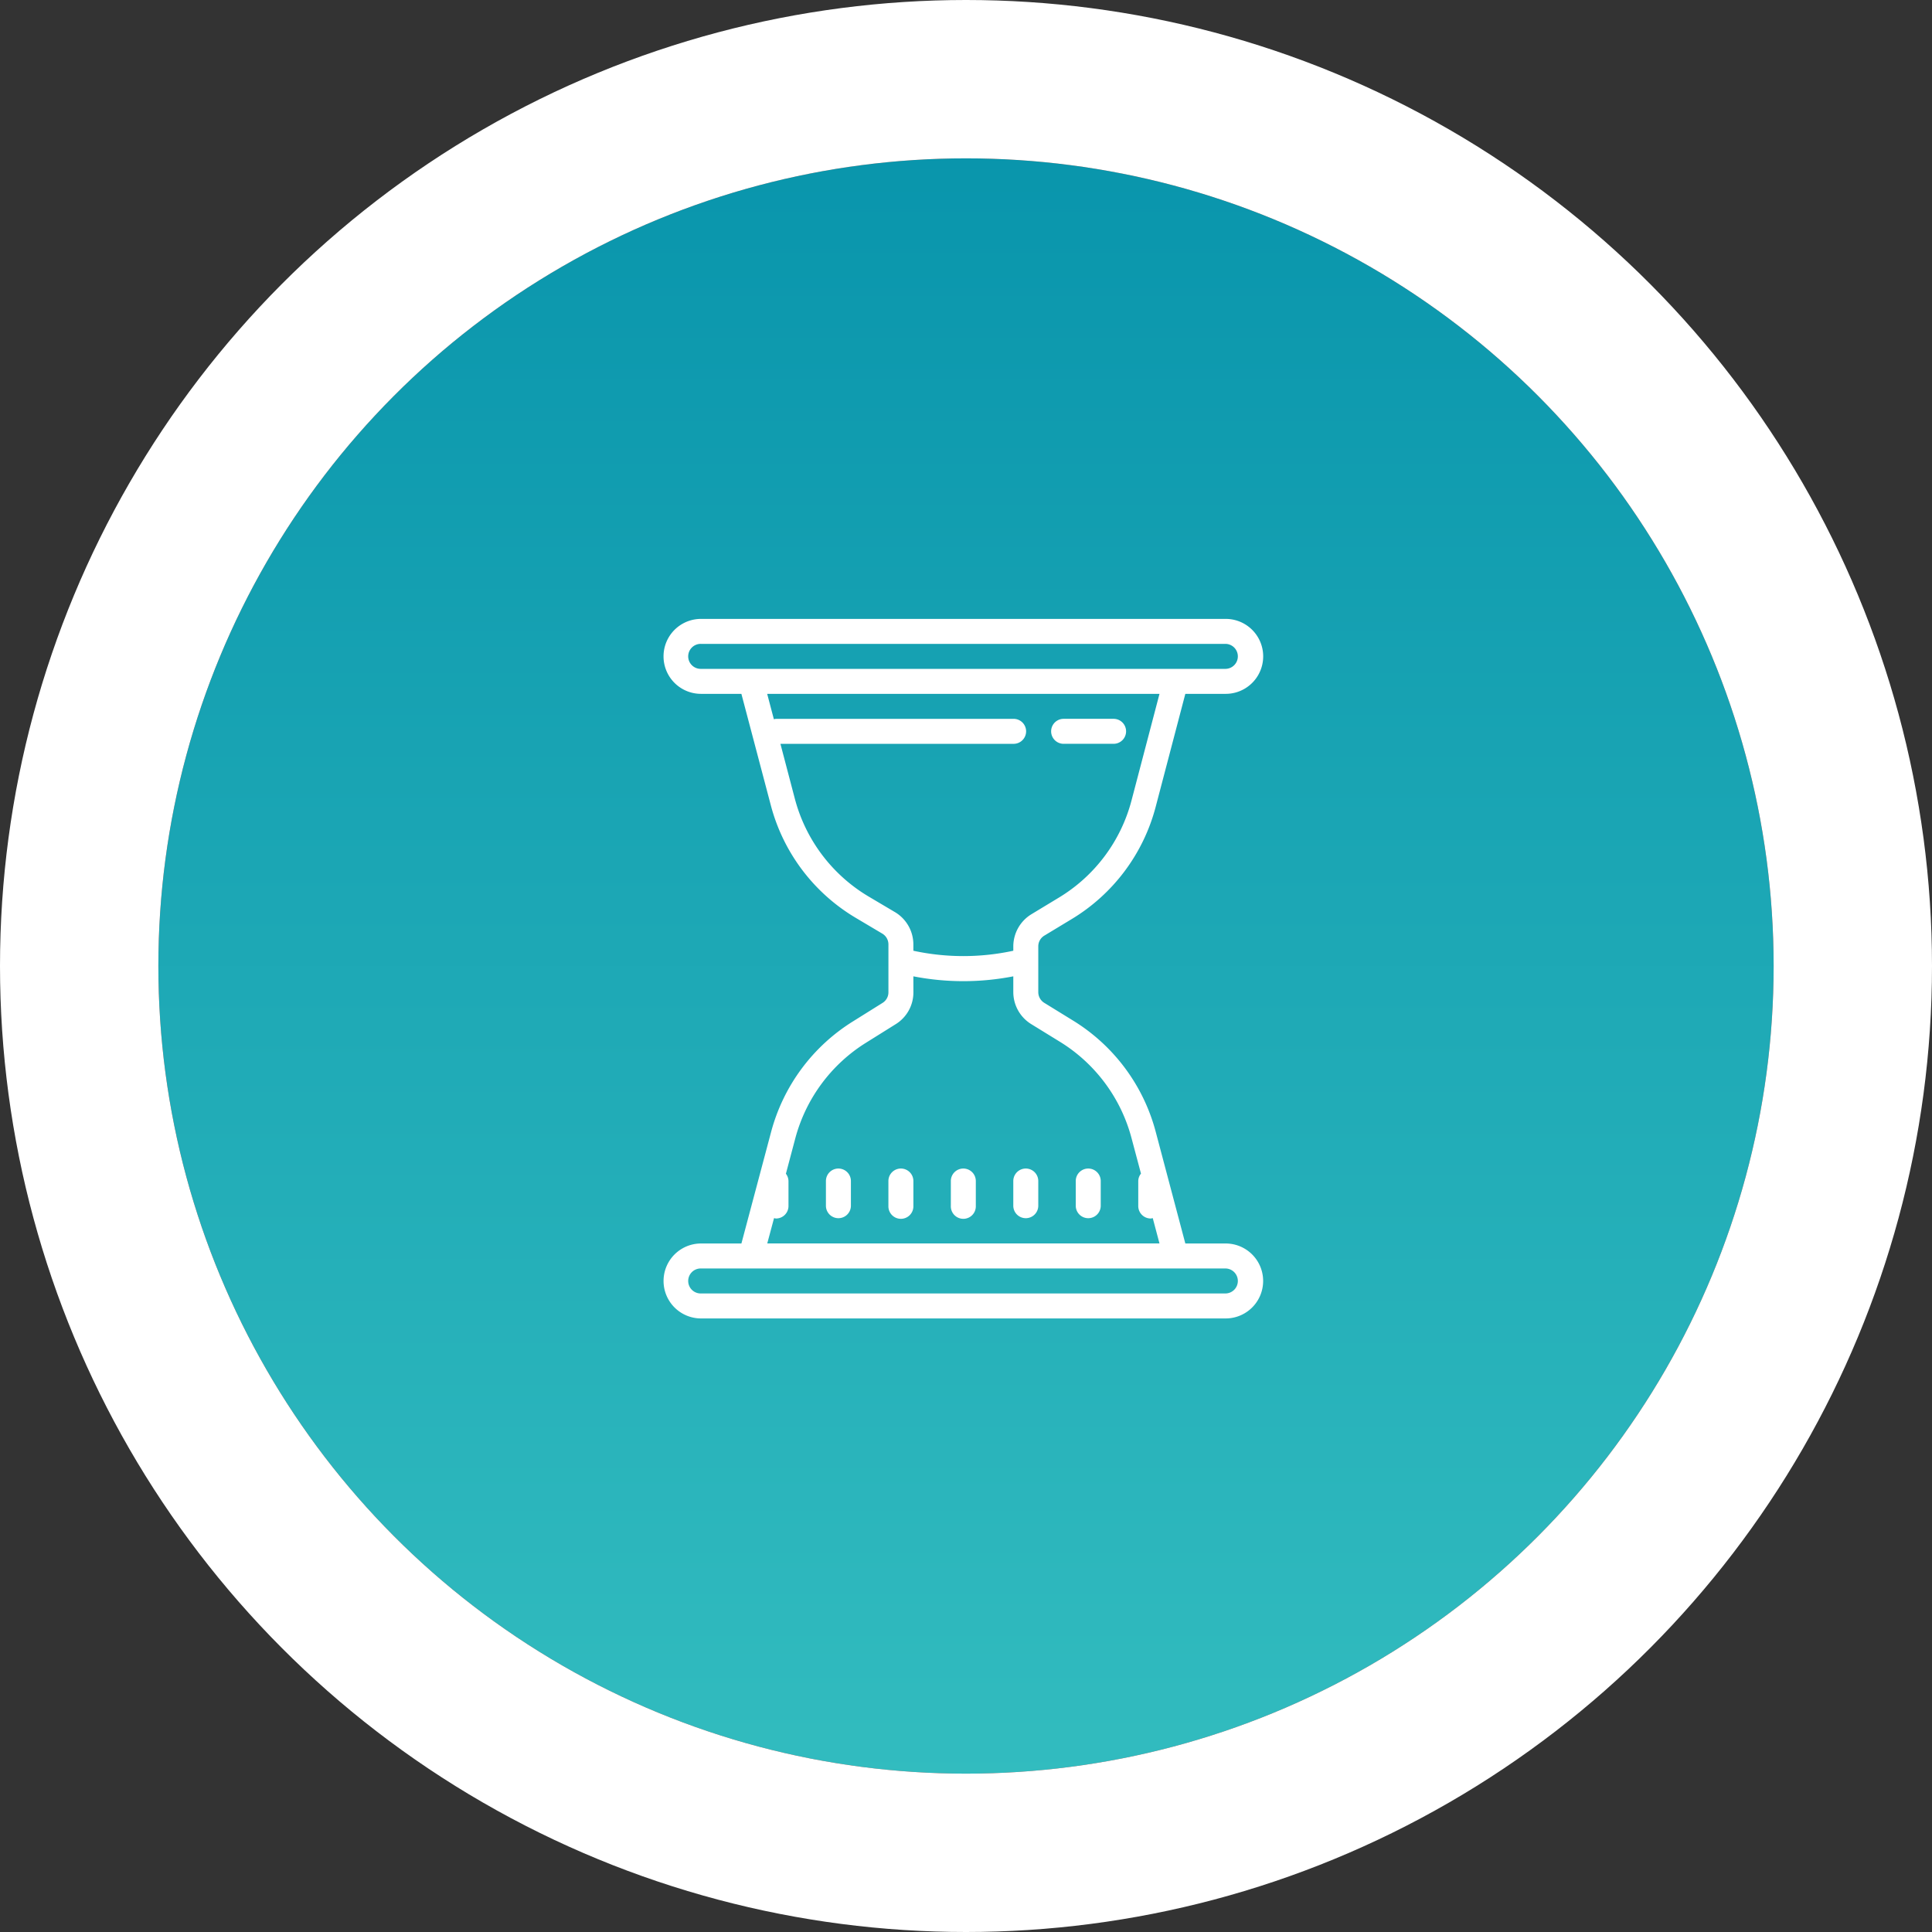 <svg xmlns="http://www.w3.org/2000/svg" xmlns:xlink="http://www.w3.org/1999/xlink" width="244" height="244" viewBox="0 0 244 244"><rect x="0" y="0" width="244" height="244" fill="#333333" stroke="none"/><defs><linearGradient id="a" x1="0.5" y1="1" x2="0.5" gradientUnits="objectBoundingBox"><stop offset="0" stop-color="#32bcbf"/><stop offset="1" stop-color="#0995ac"/></linearGradient></defs><g transform="translate(-7688.489 943.511)"><g transform="translate(7708.489 -923.511)" stroke="#fff" stroke-width="20" fill="url(#a)"><circle cx="102" cy="102" r="102" stroke="none"/><circle cx="102" cy="102" r="112" fill="none"/></g><path d="M13.733,4a4.733,4.733,0,0,0,0,9.466h5.1l3.7,14.008a23.486,23.486,0,0,0,10.8,14.316l3.3,1.96a1.585,1.585,0,0,1,.77,1.356v6.052a1.569,1.569,0,0,1-.739,1.337l-3.747,2.342A23.593,23.593,0,0,0,22.583,68.807L18.836,82.882h-5.1a4.733,4.733,0,0,0,0,9.466H79.994a4.733,4.733,0,1,0,0-9.466H74.9L71.163,68.788A23.556,23.556,0,0,0,60.674,54.7l-3.593-2.212a1.591,1.591,0,0,1-.752-1.344V45.352A1.577,1.577,0,0,1,57.094,44l3.426-2.071A23.535,23.535,0,0,0,71.169,27.683L74.9,13.466h5.1a4.733,4.733,0,1,0,0-9.466Zm0,3.155H79.994a1.578,1.578,0,0,1,0,3.155H13.733a1.578,1.578,0,1,1,0-3.155Zm8.357,6.311H71.637l-3.519,13.41a20.366,20.366,0,0,1-9.232,12.35L55.46,41.3a4.771,4.771,0,0,0-2.286,4.055v.555a29.845,29.845,0,0,1-12.621,0v-.8a4.759,4.759,0,0,0-2.317-4.073l-3.3-1.954a20.419,20.419,0,0,1-9.361-12.405l-1.812-6.9H53.174a1.578,1.578,0,1,0,0-3.155H23.2a1.981,1.981,0,0,0-.265.049Zm37.4,3.155a1.578,1.578,0,0,0,0,3.155H65.8a1.578,1.578,0,1,0,0-3.155ZM40.553,49.142a32.943,32.943,0,0,0,12.621,0v2a4.758,4.758,0,0,0,2.256,4.03l3.593,2.212A20.432,20.432,0,0,1,68.112,69.6L69.3,74.057a1.531,1.531,0,0,0-.345.937v3.155a1.577,1.577,0,0,0,1.578,1.578,1.67,1.67,0,0,0,.253-.049l.85,3.2H22.1l.857-3.2a1.743,1.743,0,0,0,.246.049,1.577,1.577,0,0,0,1.578-1.578V74.994a1.539,1.539,0,0,0-.327-.918l1.183-4.456a20.42,20.42,0,0,1,8.948-12.1l3.747-2.342a4.716,4.716,0,0,0,2.225-4.018ZM31.087,73.416a1.577,1.577,0,0,0-1.578,1.578v3.155a1.578,1.578,0,0,0,3.155,0V74.994A1.577,1.577,0,0,0,31.087,73.416Zm7.888,0A1.577,1.577,0,0,0,37.4,74.994v3.155a1.578,1.578,0,1,0,3.155,0V74.994A1.577,1.577,0,0,0,38.975,73.416Zm7.888,0a1.577,1.577,0,0,0-1.578,1.578v3.155a1.578,1.578,0,1,0,3.155,0V74.994A1.577,1.577,0,0,0,46.863,73.416Zm7.888,0a1.577,1.577,0,0,0-1.578,1.578v3.155a1.578,1.578,0,0,0,3.155,0V74.994A1.577,1.577,0,0,0,54.752,73.416Zm7.888,0a1.577,1.577,0,0,0-1.578,1.578v3.155a1.578,1.578,0,0,0,3.155,0V74.994A1.577,1.577,0,0,0,62.64,73.416ZM13.733,86.038H79.994a1.578,1.578,0,0,1,0,3.155H13.733a1.578,1.578,0,1,1,0-3.155Z" transform="translate(7763.289 -869.348)" fill="#fff"/></g></svg>